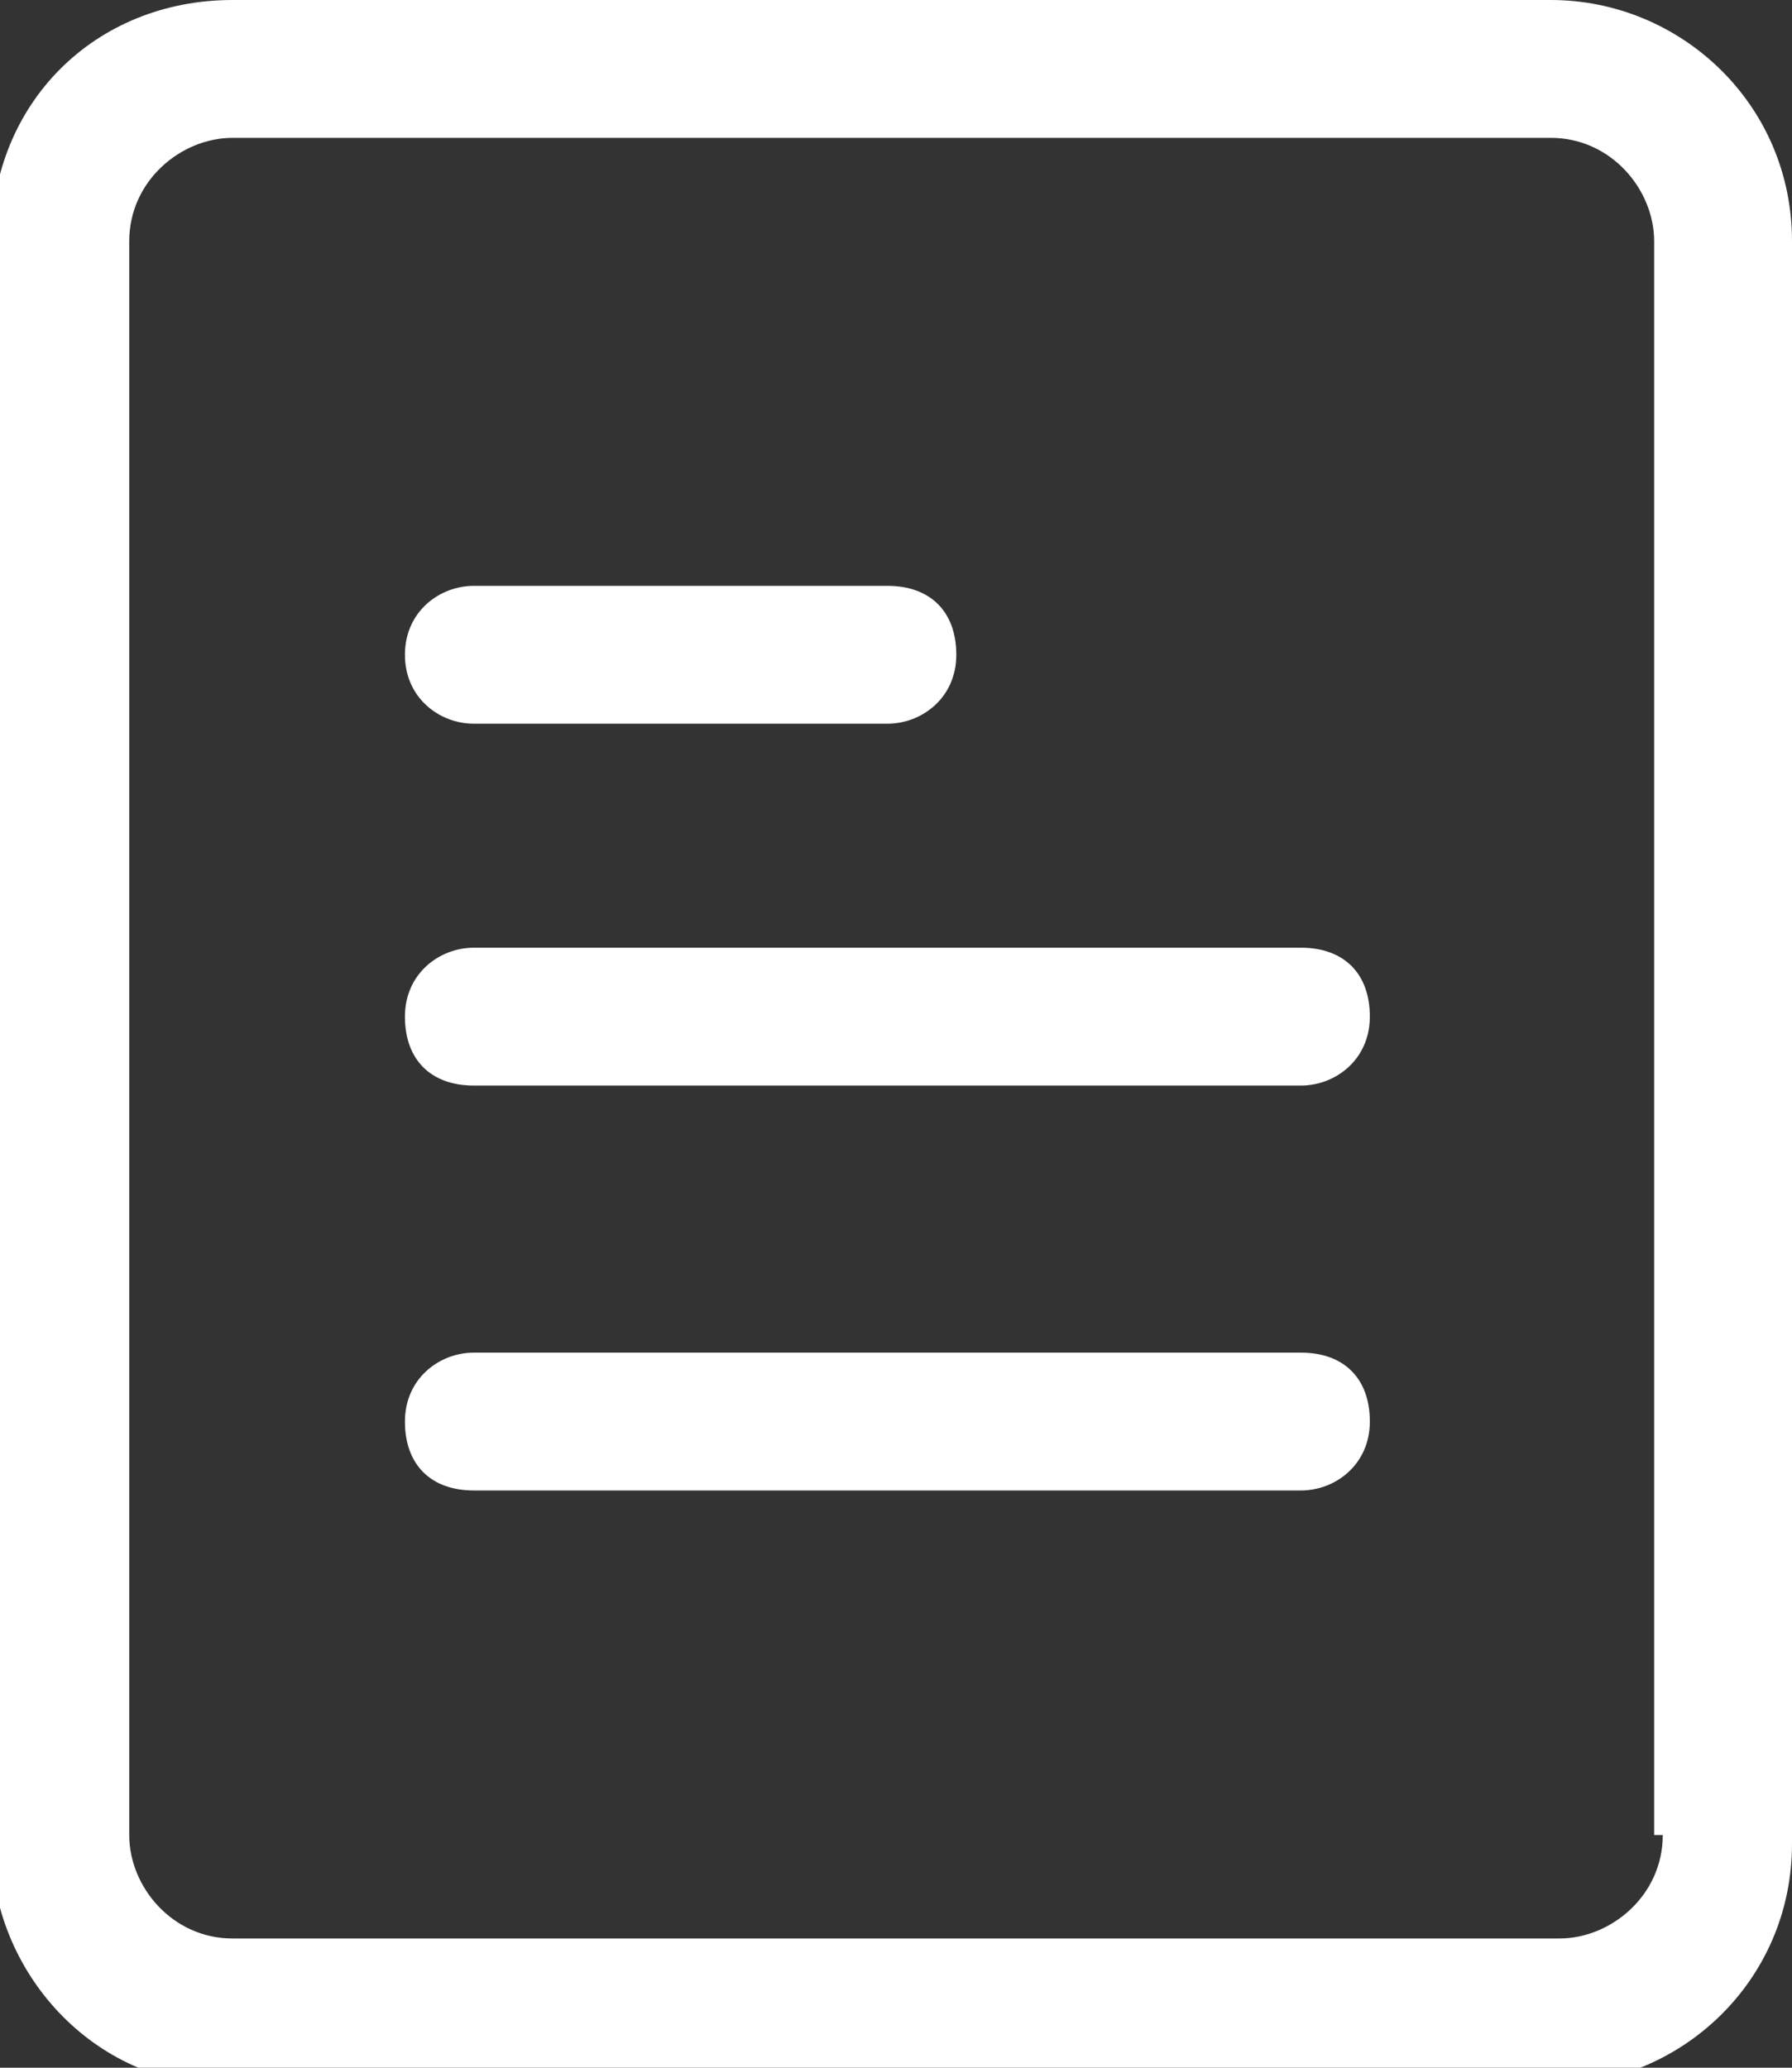 <?xml version="1.0" encoding="utf-8"?>
<!-- Generator: Adobe Illustrator 27.1.1, SVG Export Plug-In . SVG Version: 6.00 Build 0)  -->
<svg version="1.1" id="Layer_1" xmlns="http://www.w3.org/2000/svg" xmlns:xlink="http://www.w3.org/1999/xlink" x="0px" y="0px"
	 viewBox="0 0 20.8 24" style="enable-background:new 0 0 20.8 24;" xml:space="preserve">
<rect x="0" y="0" width="20.8" height="24" fill="#333333" stroke="none"/>
<style type="text/css">
	.st0{fill:#FFFFFF;}
</style>
<g>
	<path class="st0" d="M18,0H2.7C1.1,0-0.1,1.2-0.1,2.8v18.6c0,1.5,1.2,2.8,2.7,2.8H18c1.5,0,2.8-1.2,2.8-2.8V2.8
		C20.8,1.2,19.5,0,18,0z M19.3,21.3c0,0.7-0.6,1.2-1.2,1.2H2.7c-0.7,0-1.2-0.6-1.2-1.2V2.8c0-0.7,0.6-1.2,1.2-1.2H18
		c0.7,0,1.2,0.6,1.2,1.2V21.3z"/>
	<path class="st0" d="M5.5,8.4h4.8c0.4,0,0.8-0.3,0.8-0.8s-0.3-0.8-0.8-0.8H5.5c-0.4,0-0.8,0.3-0.8,0.8S5.1,8.4,5.5,8.4z"/>
	<path class="st0" d="M15.1,11H5.5c-0.4,0-0.8,0.3-0.8,0.8s0.3,0.8,0.8,0.8h9.6c0.4,0,0.8-0.3,0.8-0.8S15.6,11,15.1,11z"/>
	<path class="st0" d="M15.1,15.7H5.5c-0.4,0-0.8,0.3-0.8,0.8s0.3,0.8,0.8,0.8h9.6c0.4,0,0.8-0.3,0.8-0.8S15.6,15.7,15.1,15.7z"/>
</g>
</svg>
